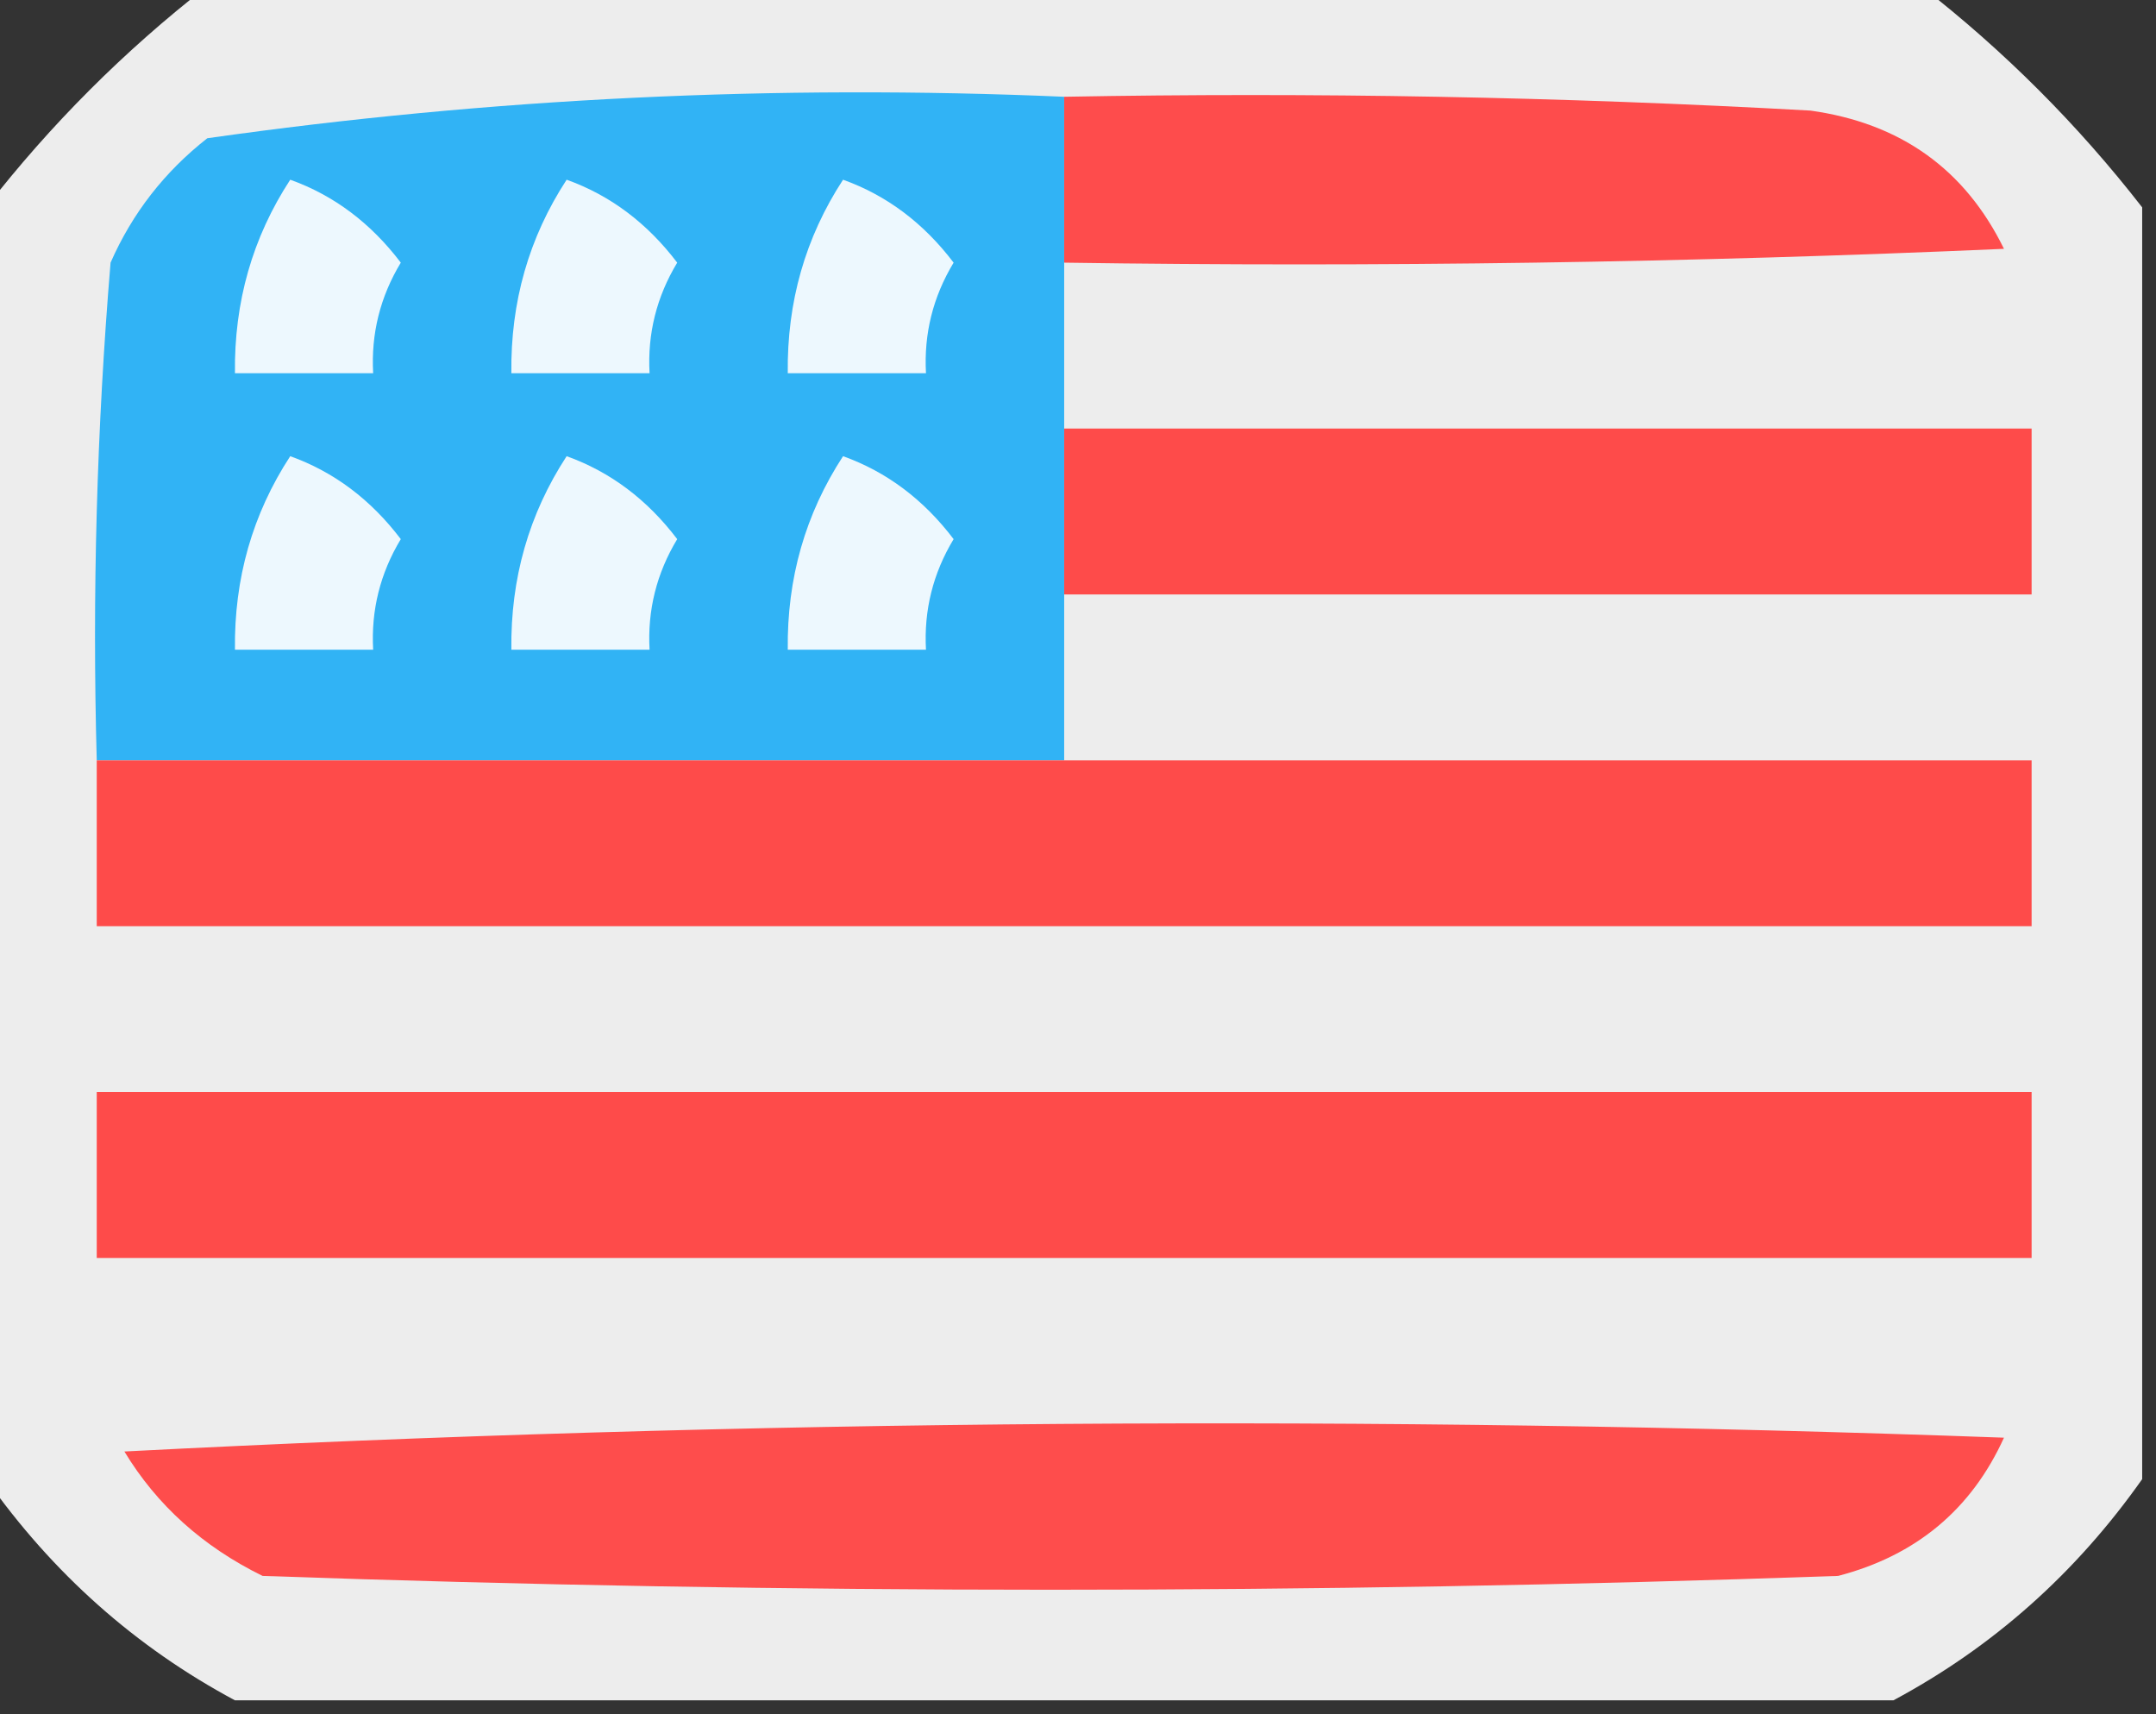 <?xml version="1.0" encoding="UTF-8"?>
<!DOCTYPE svg PUBLIC "-//W3C//DTD SVG 1.1//EN" "http://www.w3.org/Graphics/SVG/1.1/DTD/svg11.dtd">
<svg xmlns="http://www.w3.org/2000/svg" version="1.1" width="78px" height="62px" style="shape-rendering:geometricPrecision; text-rendering:geometricPrecision; image-rendering:optimizeQuality; fill-rule:evenodd; clip-rule:evenodd" xmlns:xlink="http://www.w3.org/1999/xlink">
<rect width="100%" height="100%" fill="#333333" stroke="none"/>
<g><path style="opacity:0.949" fill="#f6f6f6" d="M 7.5,-0.5 C 28.167,-0.5 48.833,-0.5 69.5,-0.5C 72.5,1.833 75.167,4.5 77.5,7.5C 77.5,22.833 77.5,38.167 77.5,53.5C 75.097,56.907 72.097,59.574 68.5,61.5C 48.5,61.5 28.5,61.5 8.5,61.5C 4.903,59.574 1.903,56.907 -0.5,53.5C -0.5,38.167 -0.5,22.833 -0.5,7.5C 1.833,4.5 4.5,1.833 7.5,-0.5 Z"/></g>
<g><path style="opacity:1" fill="#31b3f5" d="M 38.5,3.5 C 38.5,5.5 38.5,7.5 38.5,9.5C 38.5,11.5 38.5,13.5 38.5,15.5C 38.5,17.5 38.5,19.5 38.5,21.5C 38.5,23.5 38.5,25.5 38.5,27.5C 26.833,27.5 15.167,27.5 3.5,27.5C 3.334,21.491 3.501,15.491 4,9.5C 4.785,7.714 5.951,6.214 7.5,5C 17.729,3.549 28.062,3.049 38.5,3.5 Z"/></g>
<g><path style="opacity:1" fill="#fe4c4c" d="M 38.5,3.5 C 47.506,3.334 56.506,3.5 65.5,4C 68.757,4.455 71.091,6.121 72.5,9C 61.172,9.5 49.838,9.667 38.5,9.5C 38.5,7.5 38.5,5.5 38.5,3.5 Z"/></g>
<g><path style="opacity:1" fill="#edf8fe" d="M 10.5,6.5 C 12.078,7.066 13.412,8.066 14.5,9.5C 13.754,10.736 13.421,12.069 13.5,13.5C 11.833,13.5 10.167,13.5 8.5,13.5C 8.468,10.924 9.135,8.591 10.5,6.5 Z"/></g>
<g><path style="opacity:1" fill="#edf8fe" d="M 20.5,6.5 C 22.078,7.066 23.412,8.066 24.5,9.5C 23.754,10.736 23.421,12.069 23.5,13.5C 21.833,13.5 20.167,13.5 18.5,13.5C 18.468,10.924 19.135,8.591 20.5,6.5 Z"/></g>
<g><path style="opacity:1" fill="#edf8fe" d="M 30.5,6.5 C 32.078,7.066 33.412,8.066 34.5,9.5C 33.754,10.736 33.421,12.069 33.5,13.5C 31.833,13.5 30.167,13.5 28.5,13.5C 28.468,10.924 29.135,8.591 30.5,6.5 Z"/></g>
<g><path style="opacity:1" fill="#fe4b4a" d="M 38.5,15.5 C 50.167,15.5 61.833,15.5 73.5,15.5C 73.5,17.5 73.5,19.5 73.5,21.5C 61.833,21.5 50.167,21.5 38.5,21.5C 38.5,19.5 38.5,17.5 38.5,15.5 Z"/></g>
<g><path style="opacity:1" fill="#edf8fe" d="M 10.5,16.5 C 12.078,17.066 13.412,18.066 14.5,19.5C 13.754,20.736 13.421,22.07 13.5,23.5C 11.833,23.5 10.167,23.5 8.5,23.5C 8.468,20.924 9.135,18.591 10.5,16.5 Z"/></g>
<g><path style="opacity:1" fill="#edf8fe" d="M 20.5,16.5 C 22.078,17.066 23.412,18.066 24.5,19.5C 23.754,20.736 23.421,22.07 23.5,23.5C 21.833,23.5 20.167,23.5 18.5,23.5C 18.468,20.924 19.135,18.591 20.5,16.5 Z"/></g>
<g><path style="opacity:1" fill="#edf8fe" d="M 30.5,16.5 C 32.078,17.066 33.412,18.066 34.5,19.5C 33.754,20.736 33.421,22.07 33.5,23.5C 31.833,23.5 30.167,23.5 28.5,23.5C 28.468,20.924 29.135,18.591 30.5,16.5 Z"/></g>
<g><path style="opacity:1" fill="#fe4b4a" d="M 3.5,27.5 C 15.167,27.5 26.833,27.5 38.5,27.5C 50.167,27.5 61.833,27.5 73.5,27.5C 73.5,29.5 73.5,31.5 73.5,33.5C 50.167,33.5 26.833,33.5 3.5,33.5C 3.5,31.5 3.5,29.5 3.5,27.5 Z"/></g>
<g><path style="opacity:1" fill="#fe4b4a" d="M 3.5,39.5 C 26.833,39.5 50.167,39.5 73.5,39.5C 73.5,41.5 73.5,43.5 73.5,45.5C 50.167,45.5 26.833,45.5 3.5,45.5C 3.5,43.5 3.5,41.5 3.5,39.5 Z"/></g>
<g><path style="opacity:1" fill="#fe4d4c" d="M 4.5,52.5 C 26.996,51.337 49.663,51.17 72.5,52C 71.32,54.598 69.32,56.264 66.5,57C 47.5,57.667 28.5,57.667 9.5,57C 7.341,55.941 5.674,54.441 4.5,52.5 Z"/></g>
</svg>
